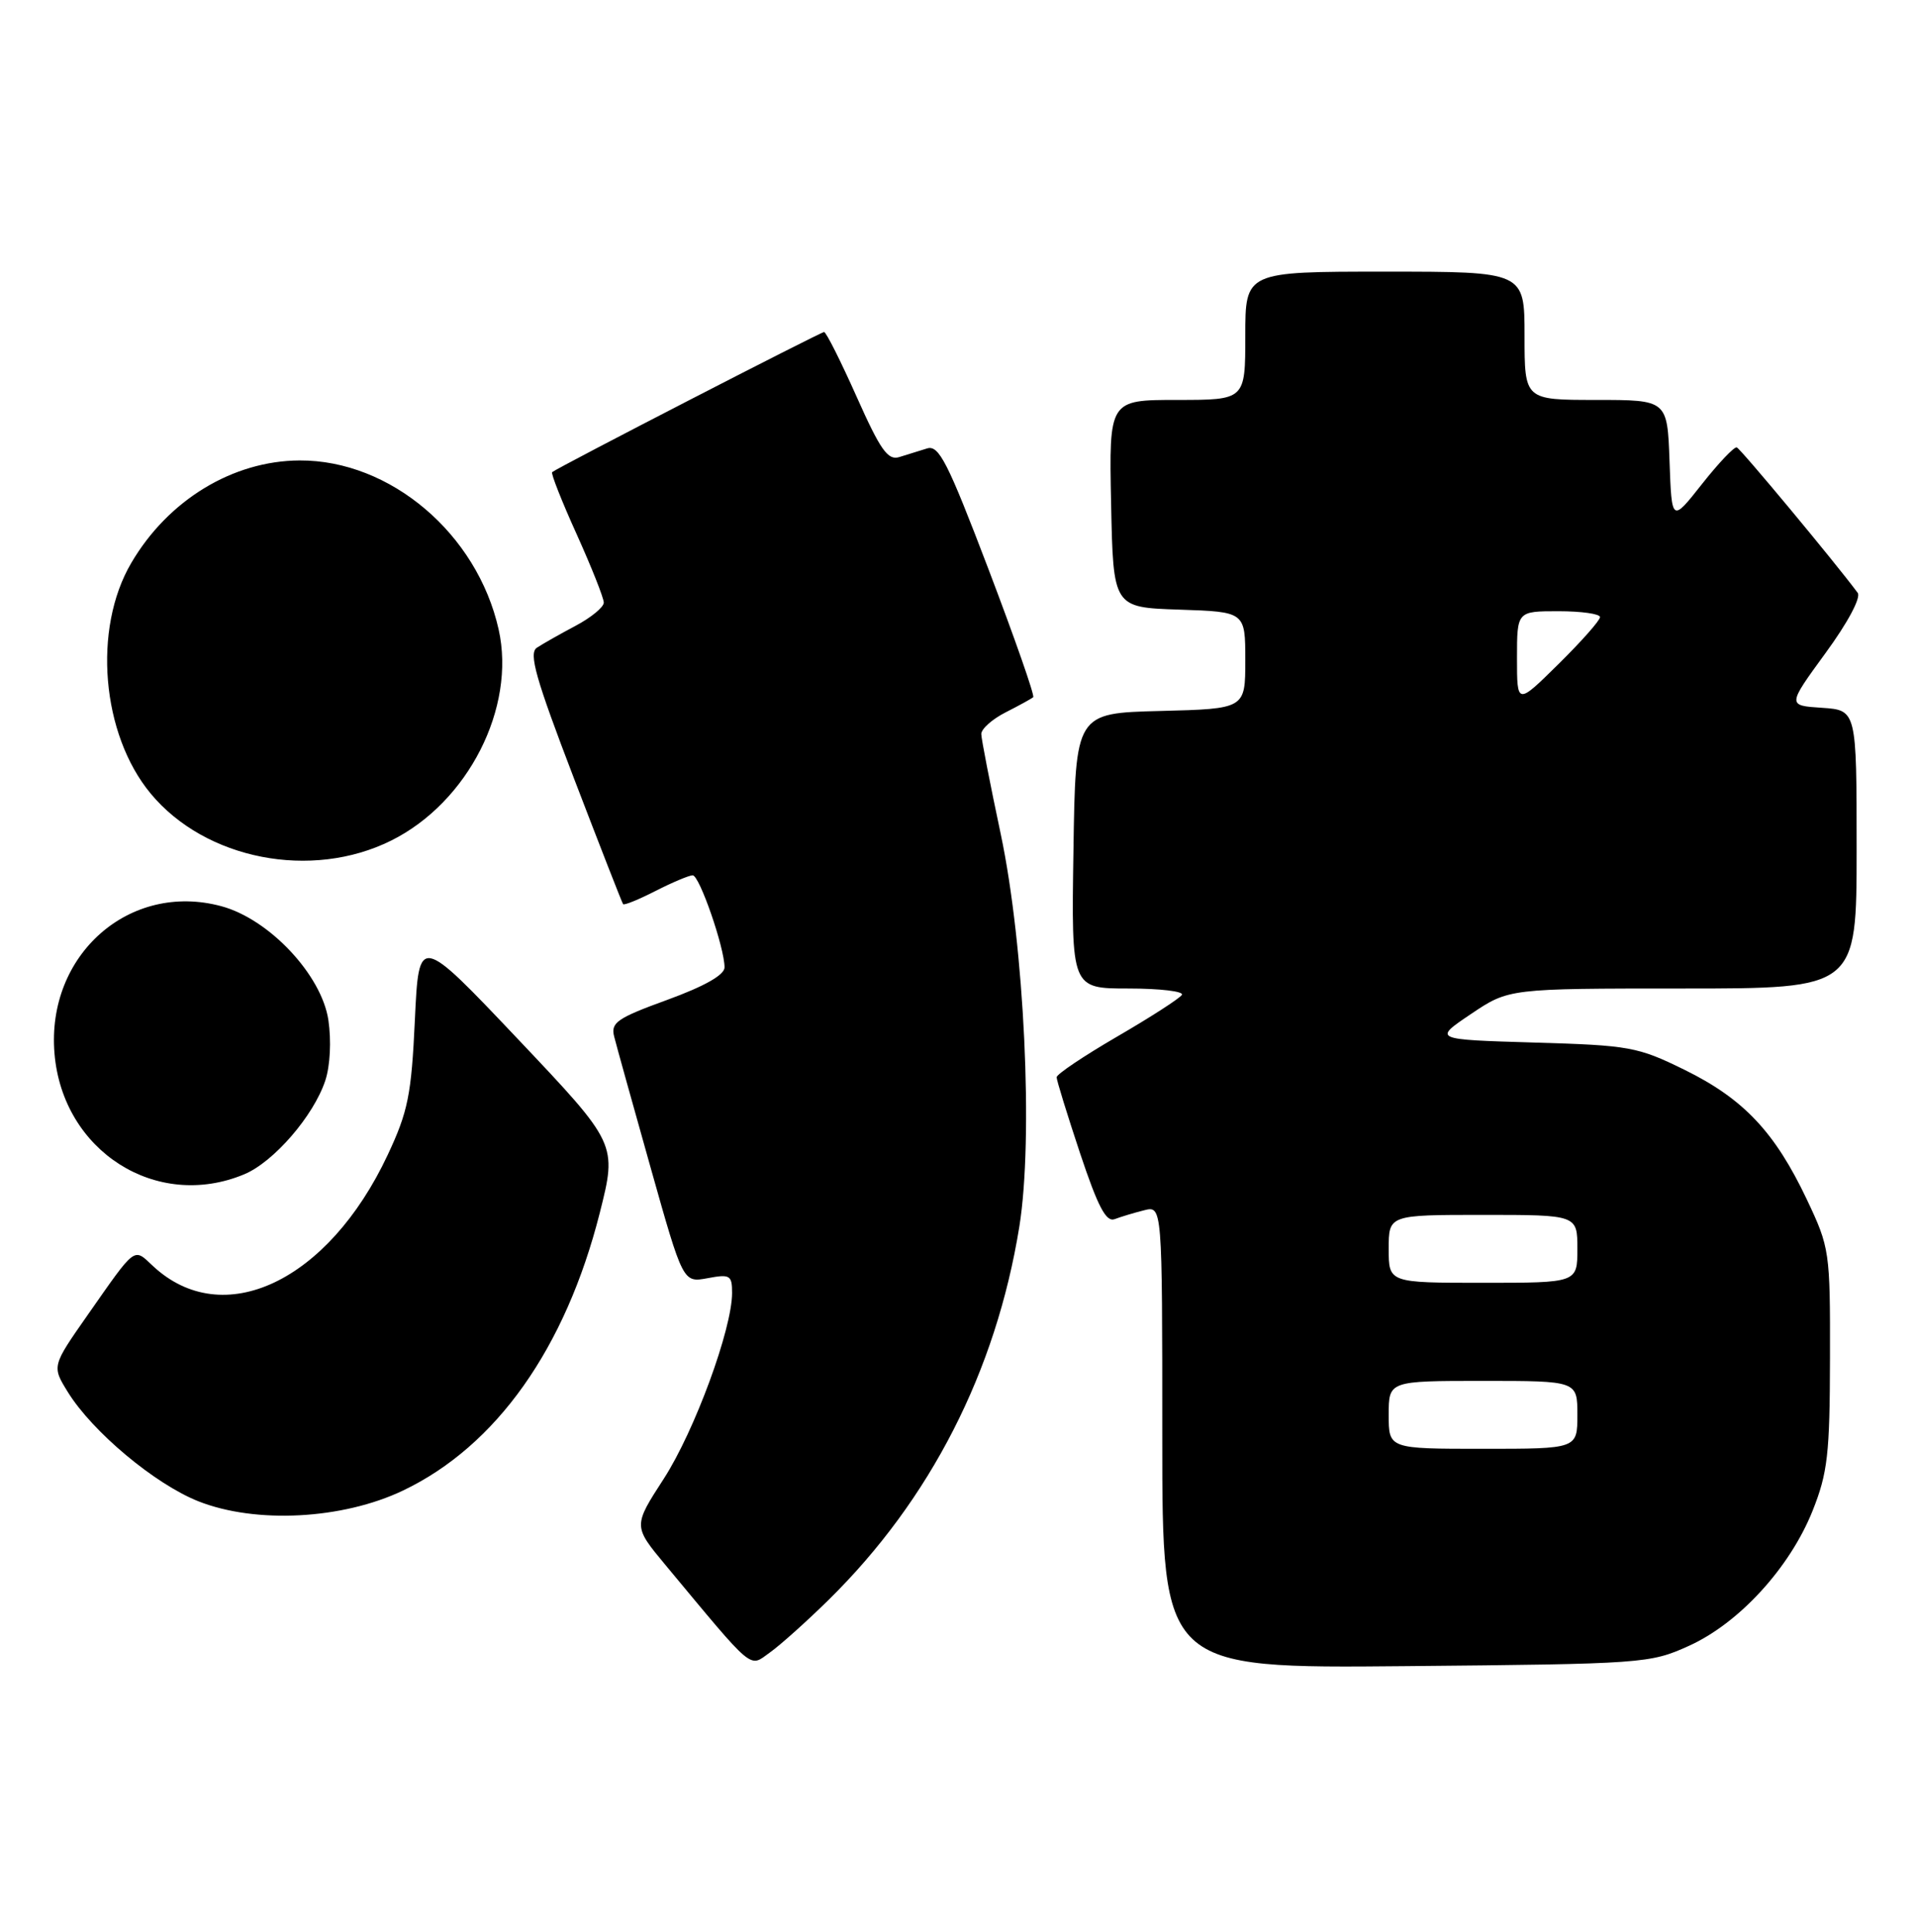 <?xml version="1.0" encoding="UTF-8" standalone="no"?>
<!DOCTYPE svg PUBLIC "-//W3C//DTD SVG 1.1//EN" "http://www.w3.org/Graphics/SVG/1.1/DTD/svg11.dtd" >
<svg xmlns="http://www.w3.org/2000/svg" xmlns:xlink="http://www.w3.org/1999/xlink" version="1.1" viewBox="0 0 254 256">
 <g >
 <path fill="currentColor"
d=" M 109.80 212.01 C 123.28 198.74 131.96 181.74 135.06 162.56 C 136.94 150.85 135.73 125.35 132.59 110.50 C 131.19 103.90 130.03 97.95 130.02 97.28 C 130.01 96.60 131.46 95.31 133.25 94.40 C 135.04 93.49 136.68 92.59 136.90 92.39 C 137.12 92.20 134.45 84.57 130.98 75.45 C 125.55 61.19 124.40 58.94 122.83 59.43 C 121.82 59.74 120.17 60.26 119.16 60.57 C 117.64 61.05 116.66 59.66 113.50 52.57 C 111.40 47.86 109.46 44.00 109.19 44.00 C 108.74 44.00 73.91 61.94 73.16 62.57 C 72.97 62.72 74.43 66.43 76.41 70.80 C 78.38 75.17 80.00 79.25 80.00 79.86 C 80.00 80.46 78.31 81.85 76.25 82.94 C 74.19 84.03 71.89 85.34 71.13 85.84 C 70.03 86.58 70.98 89.92 76.04 103.13 C 79.49 112.13 82.42 119.64 82.56 119.82 C 82.69 120.00 84.63 119.21 86.86 118.07 C 89.09 116.93 91.31 116.00 91.78 116.00 C 92.68 116.00 96.00 125.59 96.00 128.20 C 96.00 129.20 93.35 130.70 88.42 132.50 C 81.74 134.93 80.90 135.52 81.38 137.38 C 81.67 138.55 83.85 146.36 86.21 154.75 C 90.50 169.99 90.50 169.99 93.75 169.39 C 96.73 168.83 97.00 168.99 97.00 171.34 C 97.00 176.13 92.03 189.64 87.96 195.95 C 83.89 202.24 83.89 202.24 88.15 207.37 C 100.10 221.74 99.21 220.99 102.01 218.99 C 103.39 218.01 106.89 214.87 109.80 212.01 Z  M 223.78 218.11 C 230.42 215.11 237.15 207.76 240.17 200.20 C 242.16 195.20 242.45 192.71 242.47 180.00 C 242.50 165.83 242.43 165.35 239.40 158.95 C 235.17 150.03 231.03 145.63 223.23 141.79 C 216.98 138.72 215.94 138.53 203.26 138.16 C 189.88 137.76 189.88 137.76 194.90 134.38 C 199.92 131.00 199.92 131.00 222.96 131.00 C 246.00 131.00 246.00 131.00 246.00 112.55 C 246.00 94.11 246.00 94.11 241.41 93.80 C 236.81 93.50 236.81 93.50 241.87 86.56 C 244.82 82.53 246.61 79.18 246.14 78.56 C 243.04 74.39 230.62 59.46 230.12 59.29 C 229.78 59.18 227.70 61.37 225.50 64.16 C 221.50 69.23 221.50 69.23 221.21 61.11 C 220.92 53.00 220.92 53.00 211.46 53.00 C 202.00 53.00 202.00 53.00 202.00 44.50 C 202.00 36.00 202.00 36.00 183.50 36.00 C 165.00 36.00 165.00 36.00 165.00 44.50 C 165.00 53.00 165.00 53.00 155.97 53.00 C 146.94 53.00 146.94 53.00 147.22 66.75 C 147.50 80.50 147.50 80.50 156.25 80.79 C 165.00 81.08 165.00 81.08 165.00 87.51 C 165.00 93.93 165.00 93.93 153.75 94.22 C 142.50 94.50 142.50 94.50 142.23 112.75 C 141.95 131.00 141.95 131.00 149.54 131.00 C 153.71 131.00 156.88 131.38 156.60 131.84 C 156.31 132.31 152.46 134.79 148.04 137.36 C 143.62 139.93 140.00 142.36 140.00 142.76 C 140.00 143.16 141.40 147.69 143.10 152.81 C 145.48 159.94 146.56 162.00 147.70 161.56 C 148.52 161.25 150.27 160.72 151.59 160.39 C 154.00 159.78 154.00 159.78 154.00 190.44 C 154.00 221.10 154.00 221.10 186.25 220.80 C 217.78 220.51 218.62 220.45 223.78 218.11 Z  M 53.40 197.53 C 65.76 191.63 74.92 178.69 79.47 160.73 C 81.77 151.59 81.77 151.59 68.64 137.72 C 55.50 123.85 55.50 123.85 54.97 135.17 C 54.51 145.10 54.06 147.31 51.37 153.05 C 43.48 169.86 29.52 176.45 20.24 167.75 C 17.67 165.34 18.07 165.04 11.61 174.27 C 6.87 181.05 6.87 181.05 8.99 184.48 C 12.24 189.74 20.52 196.67 26.30 198.96 C 33.90 201.96 45.37 201.36 53.40 197.53 Z  M 32.36 155.62 C 36.27 153.99 41.55 147.88 43.10 143.20 C 43.75 141.24 43.91 137.91 43.51 135.18 C 42.61 129.19 35.66 121.79 29.32 120.09 C 17.16 116.81 6.13 126.54 7.22 139.60 C 8.29 152.55 20.73 160.48 32.36 155.62 Z  M 51.84 111.39 C 62.02 106.32 68.39 93.79 66.07 83.42 C 63.23 70.74 51.73 60.97 39.70 61.02 C 30.84 61.06 22.27 66.27 17.39 74.61 C 12.26 83.35 13.44 97.29 19.96 105.16 C 27.22 113.92 41.26 116.66 51.84 111.39 Z  M 184.00 187.50 C 184.00 183.00 184.00 183.00 196.50 183.00 C 209.00 183.00 209.00 183.00 209.00 187.50 C 209.00 192.00 209.00 192.00 196.50 192.00 C 184.00 192.00 184.00 192.00 184.00 187.50 Z  M 184.00 165.50 C 184.00 161.00 184.00 161.00 196.50 161.00 C 209.00 161.00 209.00 161.00 209.00 165.50 C 209.00 170.00 209.00 170.00 196.50 170.00 C 184.00 170.00 184.00 170.00 184.00 165.50 Z  M 201.00 87.22 C 201.00 81.00 201.00 81.00 206.50 81.00 C 209.53 81.00 212.00 81.35 212.00 81.78 C 212.00 82.22 209.53 85.01 206.50 88.00 C 201.00 93.43 201.00 93.43 201.00 87.22 Z "/>
</g>
</svg>